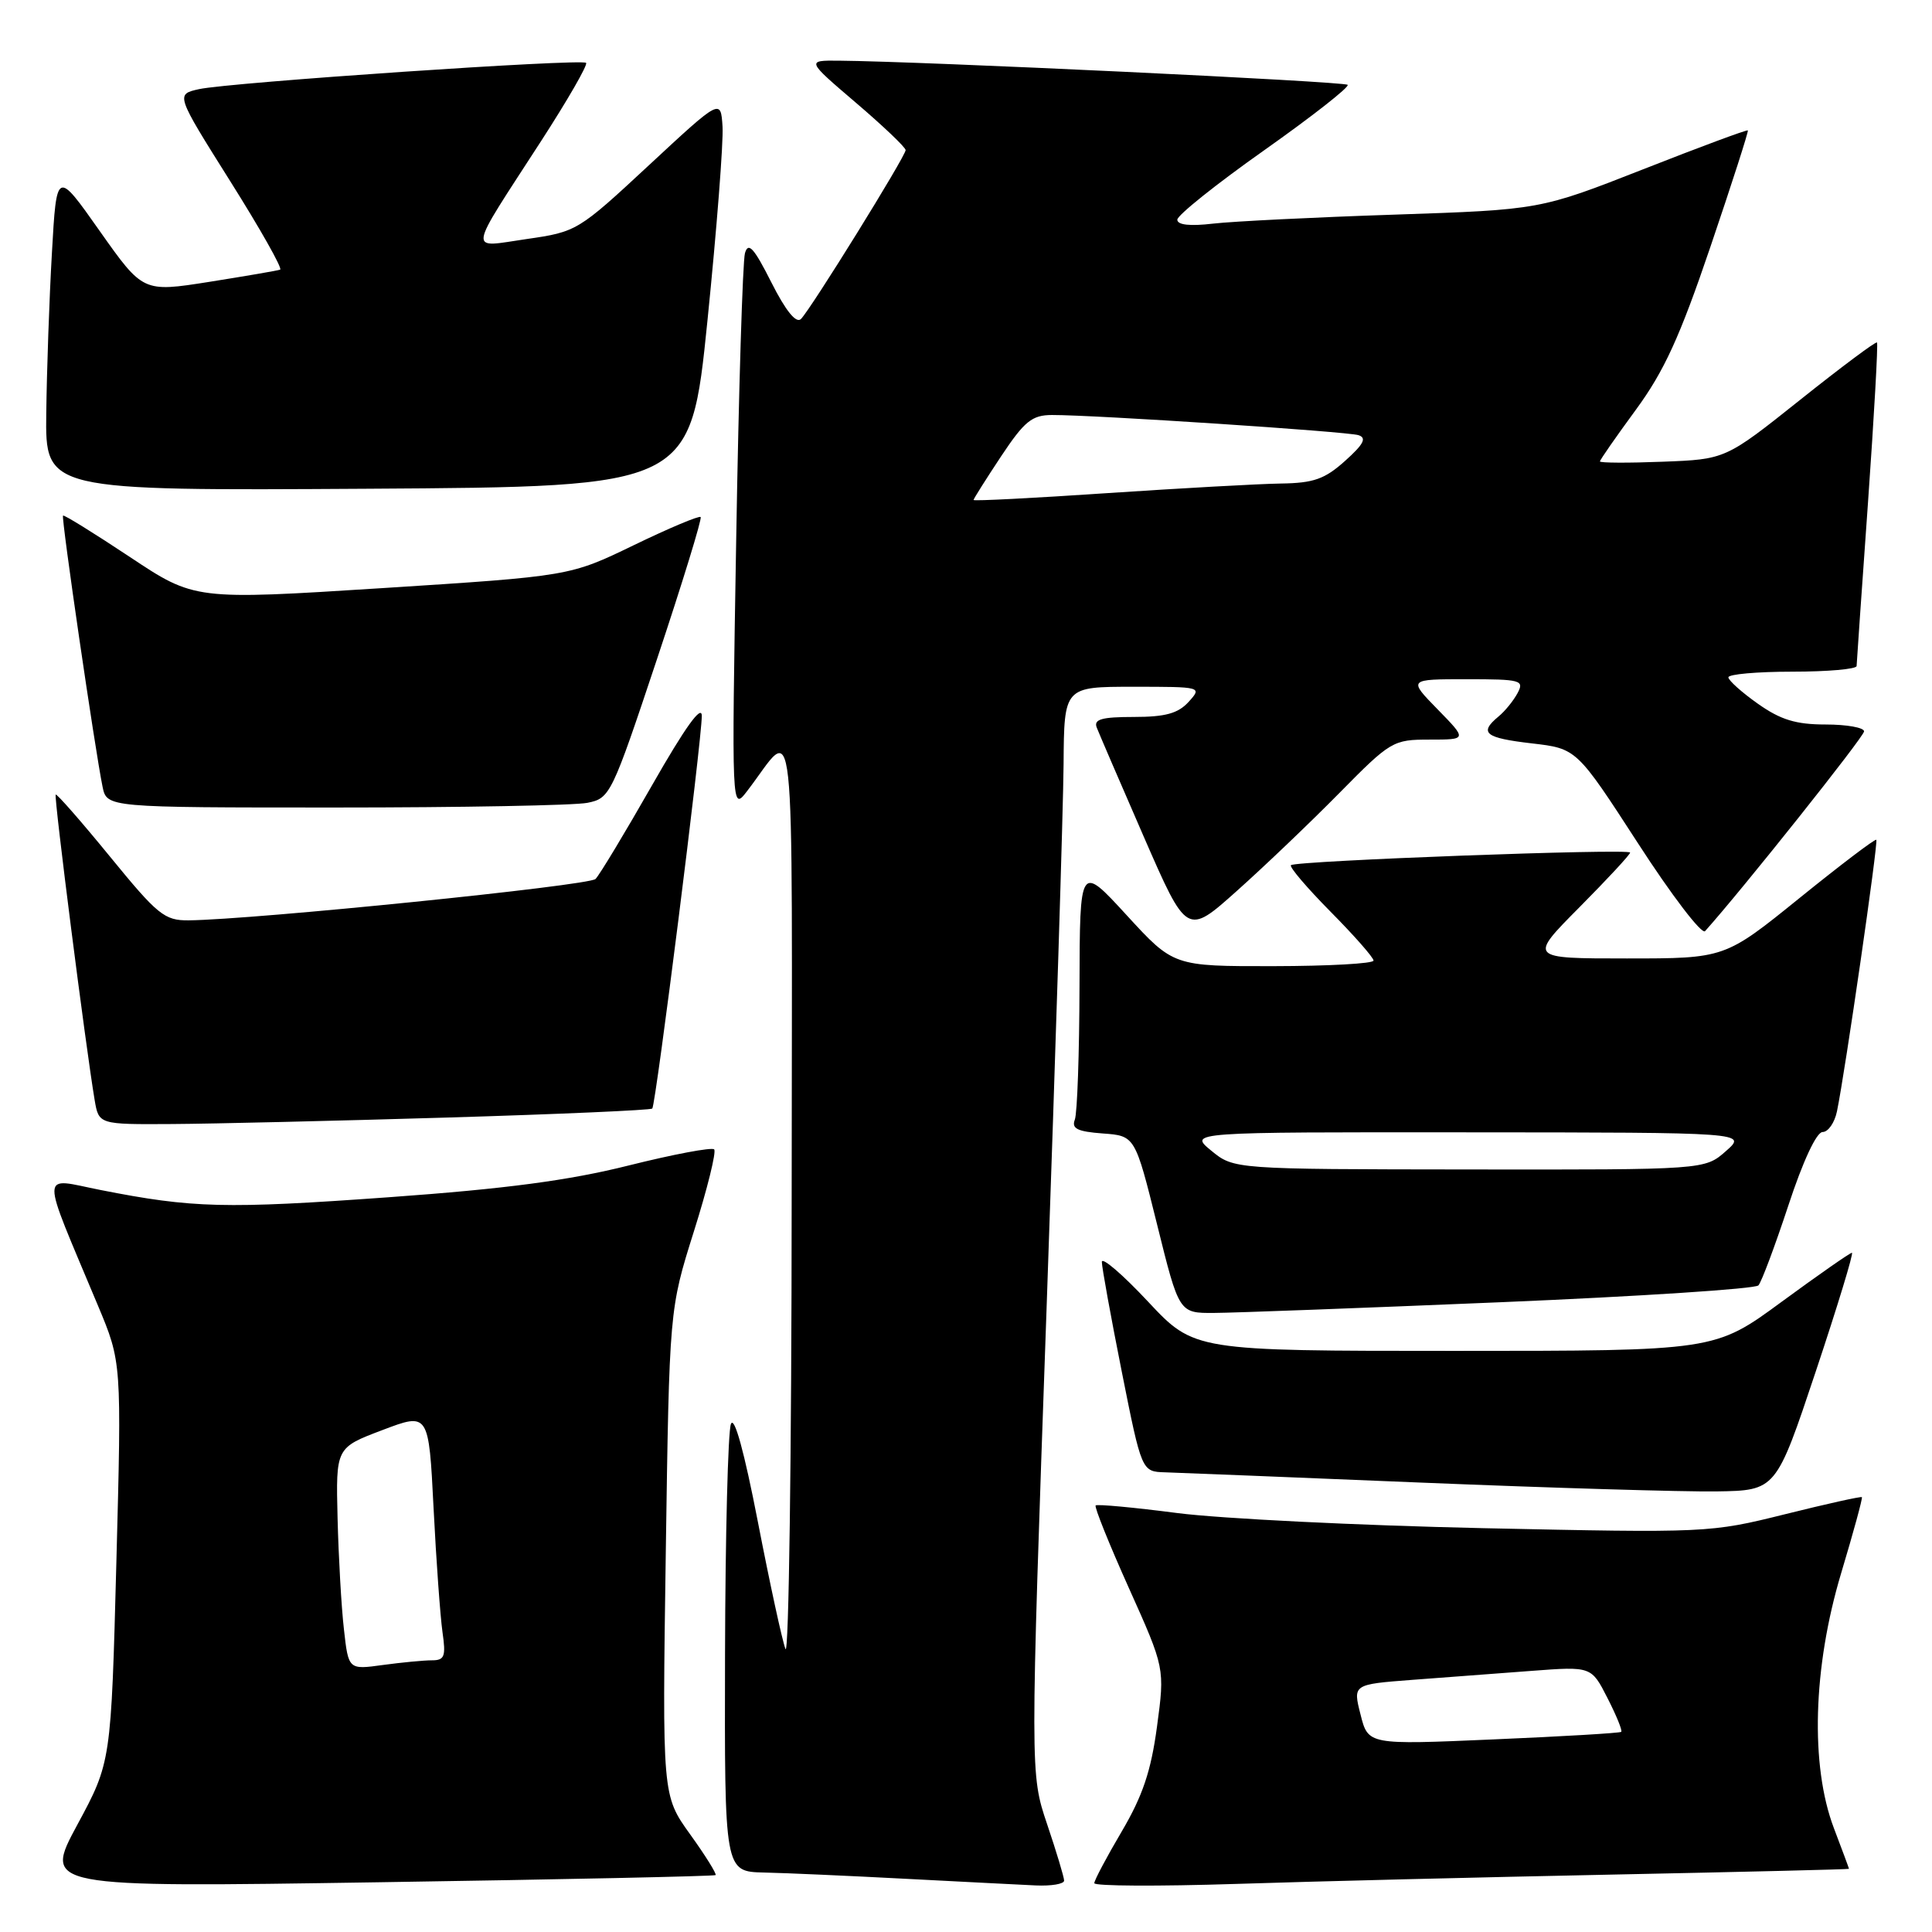 <?xml version="1.0" encoding="UTF-8" standalone="no"?>
<!DOCTYPE svg PUBLIC "-//W3C//DTD SVG 1.1//EN" "http://www.w3.org/Graphics/SVG/1.1/DTD/svg11.dtd" >
<svg xmlns="http://www.w3.org/2000/svg" xmlns:xlink="http://www.w3.org/1999/xlink" version="1.1" viewBox="0 0 256 256">
 <g >
 <path fill="currentColor"
d=" M 94.82 248.46 C 94.99 248.32 93.48 245.88 91.44 243.05 C 87.75 237.91 87.75 237.91 88.22 205.71 C 88.69 173.50 88.69 173.50 91.94 163.18 C 93.73 157.51 94.94 152.61 94.63 152.30 C 94.32 151.99 89.23 152.95 83.31 154.43 C 75.37 156.42 67.08 157.52 51.53 158.64 C 29.83 160.20 25.55 160.09 13.32 157.68 C 5.21 156.08 5.25 154.53 12.98 173.00 C 16.12 180.50 16.12 180.50 15.42 207.00 C 14.72 233.50 14.72 233.50 10.24 241.80 C 5.77 250.09 5.77 250.09 50.13 249.41 C 74.54 249.04 94.64 248.61 94.82 248.46 Z  M 141.00 249.19 C 141.00 248.75 139.99 245.39 138.75 241.72 C 136.50 235.05 136.50 235.05 138.68 173.28 C 139.87 139.30 140.89 106.89 140.93 101.25 C 141.00 91.00 141.00 91.00 150.15 91.00 C 159.25 91.00 159.30 91.01 157.50 93.00 C 156.11 94.53 154.42 95.00 150.24 95.00 C 145.98 95.00 144.90 95.31 145.32 96.40 C 145.62 97.16 148.42 103.68 151.56 110.88 C 157.27 123.97 157.27 123.97 163.88 118.06 C 167.52 114.81 173.64 108.97 177.47 105.08 C 184.26 98.19 184.58 98.00 189.43 98.00 C 194.41 98.00 194.41 98.00 190.50 94.00 C 186.59 90.00 186.59 90.00 194.33 90.00 C 201.52 90.00 202.00 90.13 201.09 91.83 C 200.55 92.84 199.41 94.25 198.55 94.95 C 195.94 97.12 196.76 97.78 202.96 98.50 C 208.91 99.19 208.91 99.19 217.03 111.72 C 221.49 118.62 225.49 123.86 225.93 123.38 C 230.84 117.91 247.00 97.61 247.00 96.91 C 247.00 96.41 244.71 96.00 241.91 96.00 C 237.97 96.00 235.94 95.38 232.93 93.25 C 230.79 91.74 229.03 90.16 229.02 89.75 C 229.01 89.34 232.82 89.00 237.50 89.00 C 242.18 89.00 246.01 88.66 246.01 88.25 C 246.02 87.84 246.70 78.09 247.52 66.58 C 248.33 55.08 248.87 45.54 248.71 45.38 C 248.55 45.22 243.97 48.64 238.53 52.98 C 228.64 60.86 228.64 60.86 220.32 61.18 C 215.74 61.36 212.00 61.34 212.00 61.14 C 212.00 60.94 214.14 57.87 216.75 54.31 C 220.50 49.20 222.58 44.67 226.65 32.67 C 229.48 24.33 231.71 17.40 231.60 17.28 C 231.48 17.16 225.25 19.47 217.73 22.43 C 204.07 27.79 204.07 27.79 184.79 28.44 C 174.18 28.79 163.36 29.33 160.75 29.63 C 157.69 29.99 156.00 29.81 156.00 29.11 C 156.00 28.52 161.19 24.37 167.54 19.89 C 173.88 15.41 178.85 11.51 178.57 11.24 C 178.12 10.79 122.14 8.13 111.17 8.04 C 106.84 8.00 106.84 8.00 113.42 13.62 C 117.04 16.71 120.00 19.53 120.00 19.89 C 120.00 20.70 107.45 40.95 106.13 42.27 C 105.50 42.90 104.11 41.19 102.21 37.42 C 99.90 32.84 99.15 32.01 98.71 33.55 C 98.41 34.62 97.88 51.70 97.55 71.50 C 96.94 107.50 96.94 107.50 98.99 104.83 C 105.58 96.29 104.94 90.42 104.90 159.00 C 104.89 192.82 104.52 219.60 104.08 218.50 C 103.65 217.40 102.01 209.84 100.43 201.69 C 98.62 192.36 97.30 187.55 96.85 188.69 C 96.46 189.69 96.11 203.44 96.07 219.25 C 96.00 248.00 96.00 248.00 101.25 248.12 C 104.14 248.18 112.58 248.56 120.00 248.95 C 127.42 249.34 135.19 249.73 137.25 249.83 C 139.31 249.92 141.00 249.64 141.00 249.19 Z  M 213.75 248.39 C 230.94 248.04 245.00 247.70 245.00 247.63 C 245.00 247.56 244.10 245.13 243.00 242.24 C 239.85 233.94 240.22 220.93 243.96 208.46 C 245.59 203.03 246.83 198.49 246.71 198.38 C 246.59 198.26 241.99 199.28 236.50 200.65 C 226.61 203.11 226.18 203.13 196.50 202.49 C 180.00 202.13 161.78 201.23 156.02 200.49 C 150.25 199.74 145.38 199.29 145.18 199.48 C 144.99 199.68 146.97 204.61 149.59 210.44 C 154.35 221.04 154.35 221.04 153.31 228.77 C 152.52 234.67 151.41 237.96 148.64 242.67 C 146.64 246.06 145.00 249.15 145.00 249.53 C 145.00 249.92 153.44 249.96 163.75 249.63 C 174.06 249.29 196.56 248.74 213.75 248.39 Z  M 240.59 181.75 C 243.48 173.09 245.64 166.00 245.39 166.00 C 245.14 166.00 240.94 168.93 236.07 172.50 C 227.22 179.00 227.22 179.00 192.72 179.00 C 158.23 179.00 158.23 179.00 152.11 172.46 C 148.75 168.87 146.00 166.51 146.00 167.21 C 146.00 167.92 147.19 174.46 148.64 181.75 C 151.28 195.00 151.28 195.00 154.39 195.09 C 156.10 195.14 171.45 195.76 188.50 196.46 C 205.55 197.16 223.06 197.68 227.42 197.62 C 235.33 197.50 235.33 197.50 240.59 181.75 Z  M 198.88 172.55 C 217.23 171.78 232.59 170.78 233.00 170.32 C 233.41 169.87 235.19 165.11 236.96 159.75 C 238.89 153.87 240.70 150.00 241.50 150.00 C 242.24 150.00 243.10 148.76 243.41 147.25 C 244.50 141.97 248.90 111.57 248.62 111.28 C 248.46 111.12 243.88 114.60 238.44 119.00 C 228.55 127.00 228.55 127.00 215.55 127.00 C 202.55 127.00 202.55 127.00 209.28 120.22 C 212.97 116.50 216.00 113.24 216.00 112.97 C 216.00 112.41 171.70 114.05 171.06 114.64 C 170.81 114.87 173.18 117.64 176.31 120.81 C 179.44 123.97 182.00 126.88 182.00 127.28 C 182.00 127.68 176.04 128.01 168.75 128.02 C 155.50 128.04 155.50 128.04 149.29 121.27 C 143.08 114.50 143.08 114.50 143.04 130.67 C 143.02 139.56 142.74 147.52 142.42 148.36 C 141.96 149.55 142.77 149.94 146.12 150.19 C 150.40 150.50 150.40 150.50 153.32 162.25 C 156.23 174.00 156.23 174.00 160.87 173.97 C 163.41 173.96 180.52 173.32 198.88 172.55 Z  M 59.28 148.08 C 74.01 147.64 86.22 147.10 86.43 146.89 C 86.90 146.40 93.00 98.05 92.99 94.86 C 92.99 93.30 90.77 96.39 86.43 104.00 C 82.82 110.33 79.44 115.94 78.91 116.47 C 78.05 117.35 33.63 121.86 25.00 121.95 C 21.80 121.98 20.90 121.25 14.57 113.50 C 10.76 108.84 7.52 105.14 7.38 105.29 C 7.12 105.54 11.37 138.81 12.54 145.75 C 13.09 149.00 13.09 149.00 22.80 148.94 C 28.13 148.91 44.55 148.52 59.28 148.08 Z  M 77.83 106.38 C 80.84 105.78 81.05 105.36 87.06 87.32 C 90.44 77.18 93.04 68.71 92.84 68.51 C 92.64 68.30 88.65 69.98 83.98 72.24 C 75.50 76.34 75.50 76.34 50.64 77.93 C 25.79 79.51 25.79 79.51 17.19 73.79 C 12.46 70.65 8.48 68.18 8.35 68.32 C 8.09 68.58 12.59 99.38 13.59 104.25 C 14.16 107.00 14.16 107.00 44.45 107.00 C 61.12 107.00 76.14 106.72 77.83 106.38 Z  M 93.74 42.50 C 94.97 30.40 95.87 18.83 95.74 16.78 C 95.50 13.06 95.50 13.06 86.00 21.88 C 76.63 30.59 76.41 30.72 69.81 31.67 C 61.96 32.80 61.78 34.02 71.68 18.72 C 75.22 13.25 77.91 8.58 77.66 8.33 C 77.08 7.75 30.46 10.92 26.38 11.81 C 23.27 12.50 23.27 12.50 30.50 24.00 C 34.48 30.32 37.46 35.60 37.12 35.73 C 36.78 35.86 32.55 36.58 27.72 37.35 C 18.95 38.73 18.95 38.73 13.22 30.62 C 7.50 22.50 7.50 22.50 6.88 33.50 C 6.53 39.55 6.20 49.12 6.13 54.76 C 6.00 65.02 6.00 65.02 48.75 64.76 C 91.50 64.50 91.50 64.50 93.74 42.50 Z  M 45.57 215.87 C 45.23 212.92 44.86 206.30 44.73 201.17 C 44.50 191.83 44.50 191.83 50.65 189.50 C 56.81 187.16 56.81 187.16 57.45 199.83 C 57.80 206.80 58.34 214.19 58.63 216.25 C 59.10 219.49 58.91 220.00 57.23 220.00 C 56.16 220.00 53.23 220.28 50.73 220.62 C 46.17 221.25 46.17 221.25 45.57 215.87 Z  M 129.00 66.25 C 129.00 66.10 130.64 63.50 132.64 60.48 C 135.75 55.80 136.74 55.00 139.39 54.99 C 145.11 54.98 178.48 57.18 180.00 57.66 C 181.13 58.02 180.70 58.86 178.23 61.07 C 175.54 63.49 174.05 64.01 169.73 64.07 C 166.86 64.11 156.51 64.69 146.75 65.34 C 136.99 66.00 129.00 66.41 129.00 66.25 Z  M 180.28 227.19 C 179.26 223.19 179.26 223.19 187.13 222.59 C 191.46 222.27 198.57 221.73 202.93 221.40 C 210.86 220.80 210.86 220.80 213.00 225.00 C 214.18 227.31 215.00 229.32 214.82 229.48 C 214.64 229.64 207.03 230.09 197.90 230.48 C 181.29 231.20 181.29 231.20 180.28 227.19 Z  M 160.50 152.47 C 157.50 150.01 157.50 150.01 194.50 150.04 C 231.50 150.06 231.50 150.06 228.69 152.53 C 225.89 155.00 225.89 155.00 194.69 154.96 C 163.50 154.93 163.50 154.93 160.50 152.47 Z "/>
</g>
</svg>